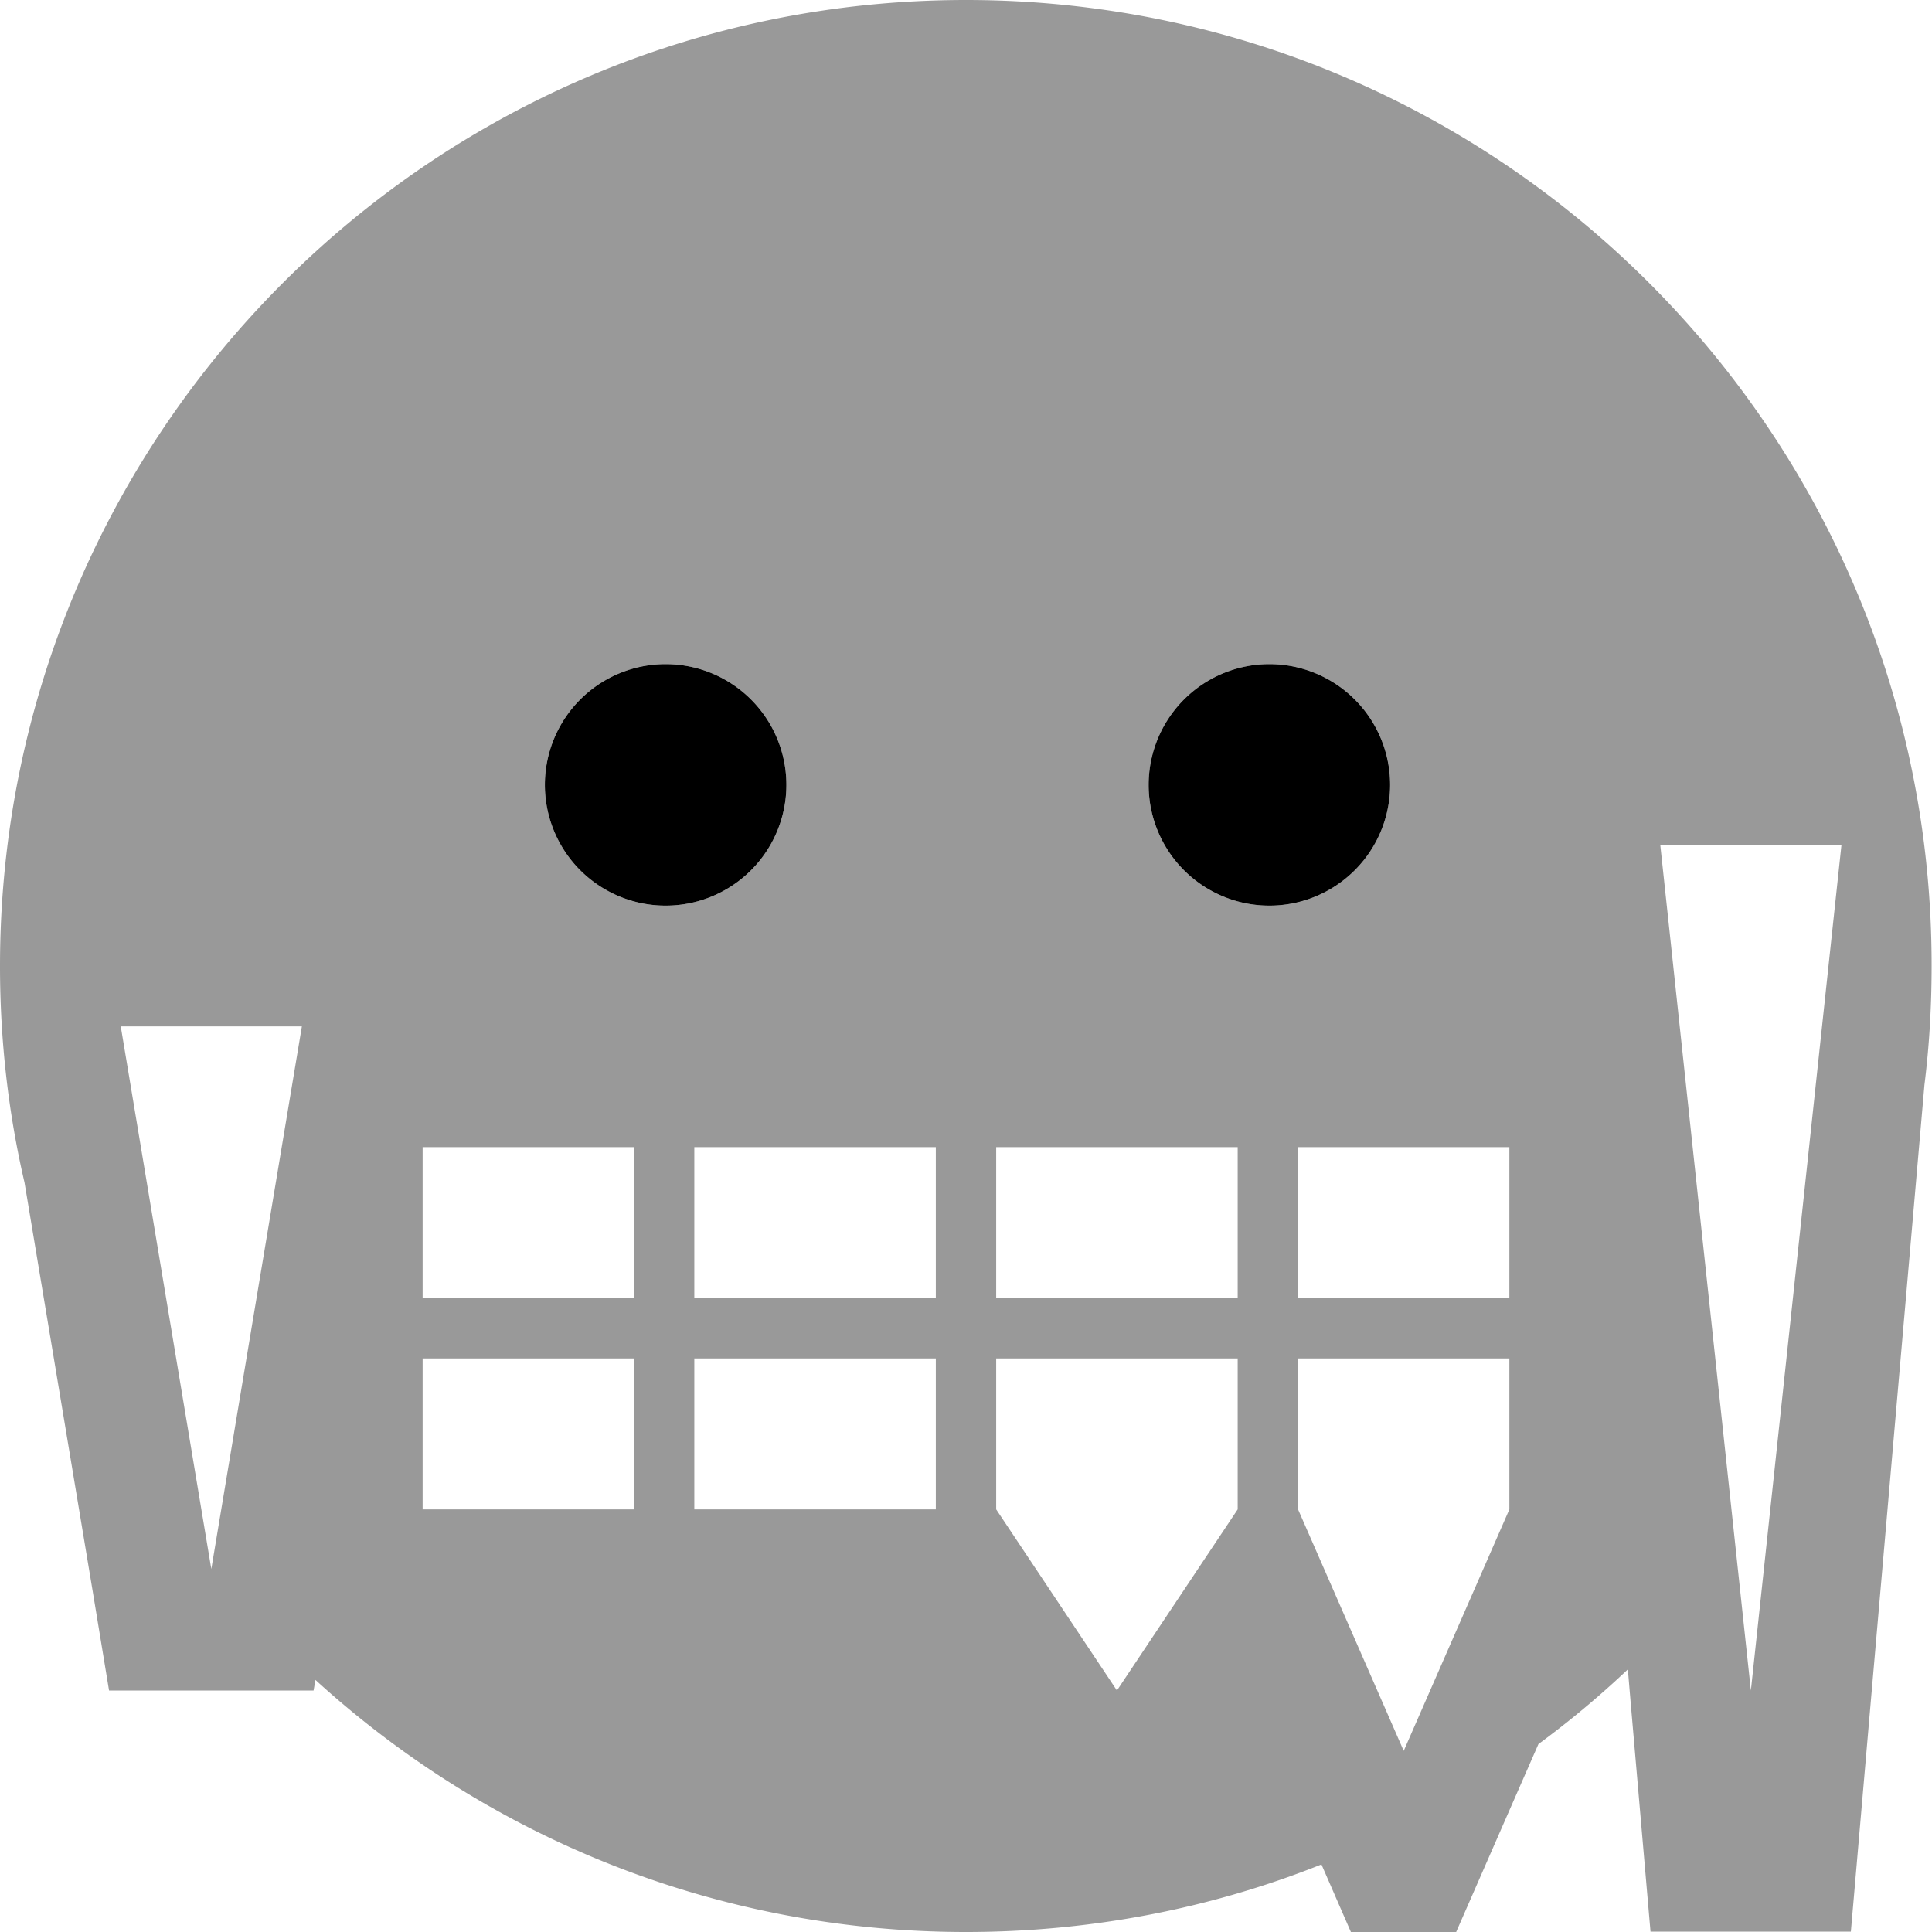 <svg xmlns="http://www.w3.org/2000/svg" viewBox="0 0 512 512"><!--! Font Awesome Pro 6.7.1 by @fontawesome - https://fontawesome.com License - https://fontawesome.com/license (Commercial License) Copyright 2024 Fonticons, Inc. --><defs><style>.fa-secondary{opacity:.4}</style></defs><path class="fa-secondary" d="M0 256c0 19.7 2.2 38.9 6.5 57.4l18 107.9L28.9 448l54.2 0 .5-2.8C129.1 486.7 189.6 512 256 512c33.3 0 65.1-6.3 94.2-17.9l7.8 17.9 27.9 0 15.4-35.2 6.4-14.6c8.3-6.1 16.2-12.7 23.7-19.8l.7 8.3 5.3 61.2 53.1 0 5.3-61.2 14.2-163.2c1.3-10.4 1.9-20.9 1.9-31.6C512 114.6 397.4 0 256 0S0 114.6 0 256zm32 16l48 0c-8 47.9-16 95.9-24 143.8L32 272zm80 32l56 0 0 40-56 0 0-40zm0 56l56 0 0 40-56 0 0-40zm96.4-152a32 32 0 1 1 -64 0 32 32 0 1 1 64 0zM184 304l64 0 0 40-64 0 0-40zm0 56l64 0 0 40-64 0 0-40zm80-56l64 0 0 40-64 0 0-40zm0 56l64 0 0 40-32 48-32-48 0-40zM368.4 208a32 32 0 1 1 -64 0 32 32 0 1 1 64 0zM344 304l56 0 0 40-56 0 0-40zm0 56l56 0 0 40-28 64-28-64 0-40zm96-136l48 0L464 448 440 224z"/><path class="fa-primary" d="M176.4 240a32 32 0 1 0 0-64 32 32 0 1 0 0 64zm160 0a32 32 0 1 0 0-64 32 32 0 1 0 0 64z"/></svg>